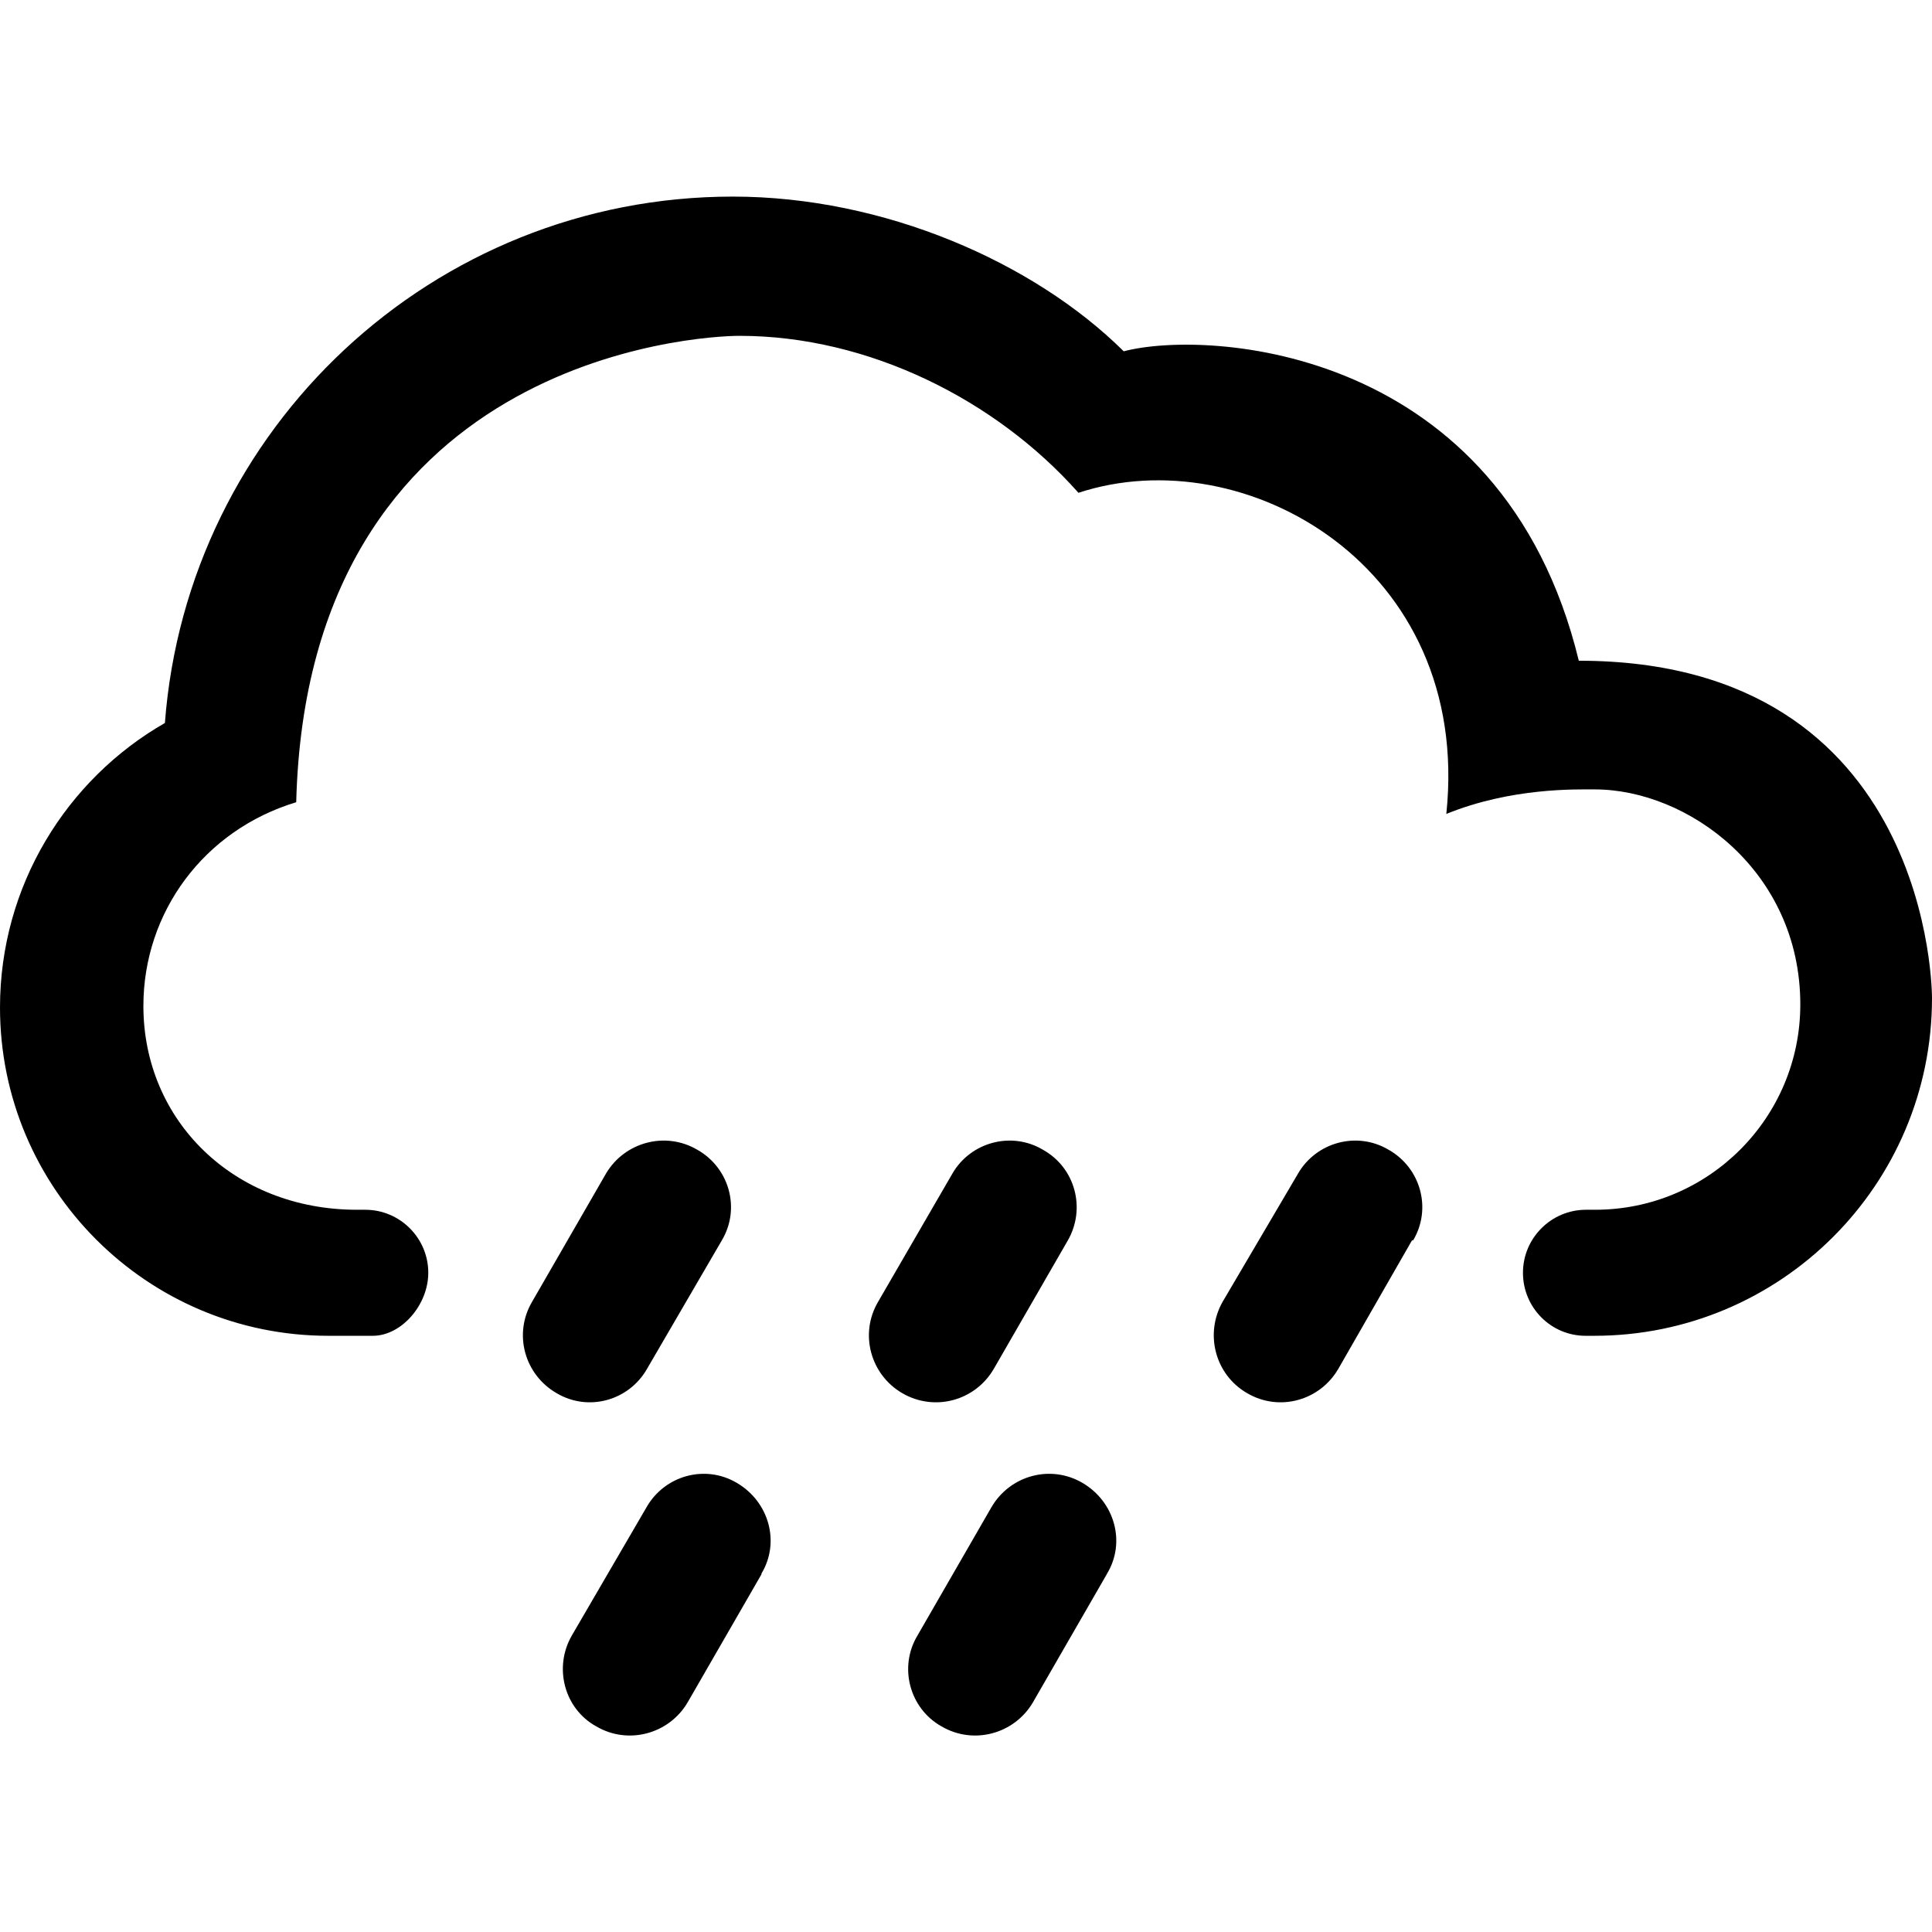 <svg xmlns="http://www.w3.org/2000/svg" width="512" height="512" viewBox="0 0 512 512"><path d="M383.3 215.7c17.2-7 34.4-6.5 39.3-6.5 24.7 0 54.5 21.6 54.5 57 0 30-24.3 54.4-54.4 54.4h-2.4c-9.2 0-16.7 7.5-16.7 16.7S411 354 420.2 354h2.3c49.4 0 89.5-40 89.5-89.5 0 0 .5-89.4-93.6-89.4-20.3-83.6-98.6-87.8-120.6-82-23.8-23.6-63.5-41-103.6-41-79.5 0-144.6 61.5-150.5 139.5C17.7 206.5 0 234.7 0 267c0 48 39 87 87 87h11.8c7.6 0 14.7-8.2 14.7-16.7 0-9.2-7.5-16.7-16.7-16.7h-2.2C62 320.6 38 297 38 266.6c0-24.8 16-46.6 40.5-54C81.5 95 184.7 89 196 89c34.2 0 68 17 89.8 41.6 44-14.5 104.3 19.5 97.5 85z"/><path d="M191.3 328.7c5-8.4 2-19.2-6.5-24-8.5-5-19.3-2-24.2 6.3L141 345c-5 8.5-2 19.3 6.5 24.2 8.4 5 19.2 2 24-6.5l19.8-34zM283 328.7c4.8-8.4 2-19.2-6.6-24-8.4-5-19.2-2-24 6.3l-19.7 34c-5 8.5-2 19.3 6.4 24.2 8.6 5 19.4 2 24.3-6.5l19.6-34zM201.8 417c5-8.3 2-19-6.5-24-8.4-5-19.2-2-24 6.5l-19.8 34c-4.8 8.4-2 19.3 6.5 24 8.5 5 19.3 2 24.2-6.3l19.6-34zM374.5 328.7c5-8.4 2-19.2-6.5-24-8.4-5-19.2-2-24 6.3L324 345c-4.8 8.5-2 19.3 6.5 24.2 8.5 5 19.3 2 24.2-6.5l19.5-34zM293.4 417c5-8.3 2-19-6.5-24s-19.3-2-24.2 6.5l-19.6 34c-5 8.4-2 19.3 6.4 24 8.5 5 19.3 2 24.2-6.3l19.6-34z"/></svg>